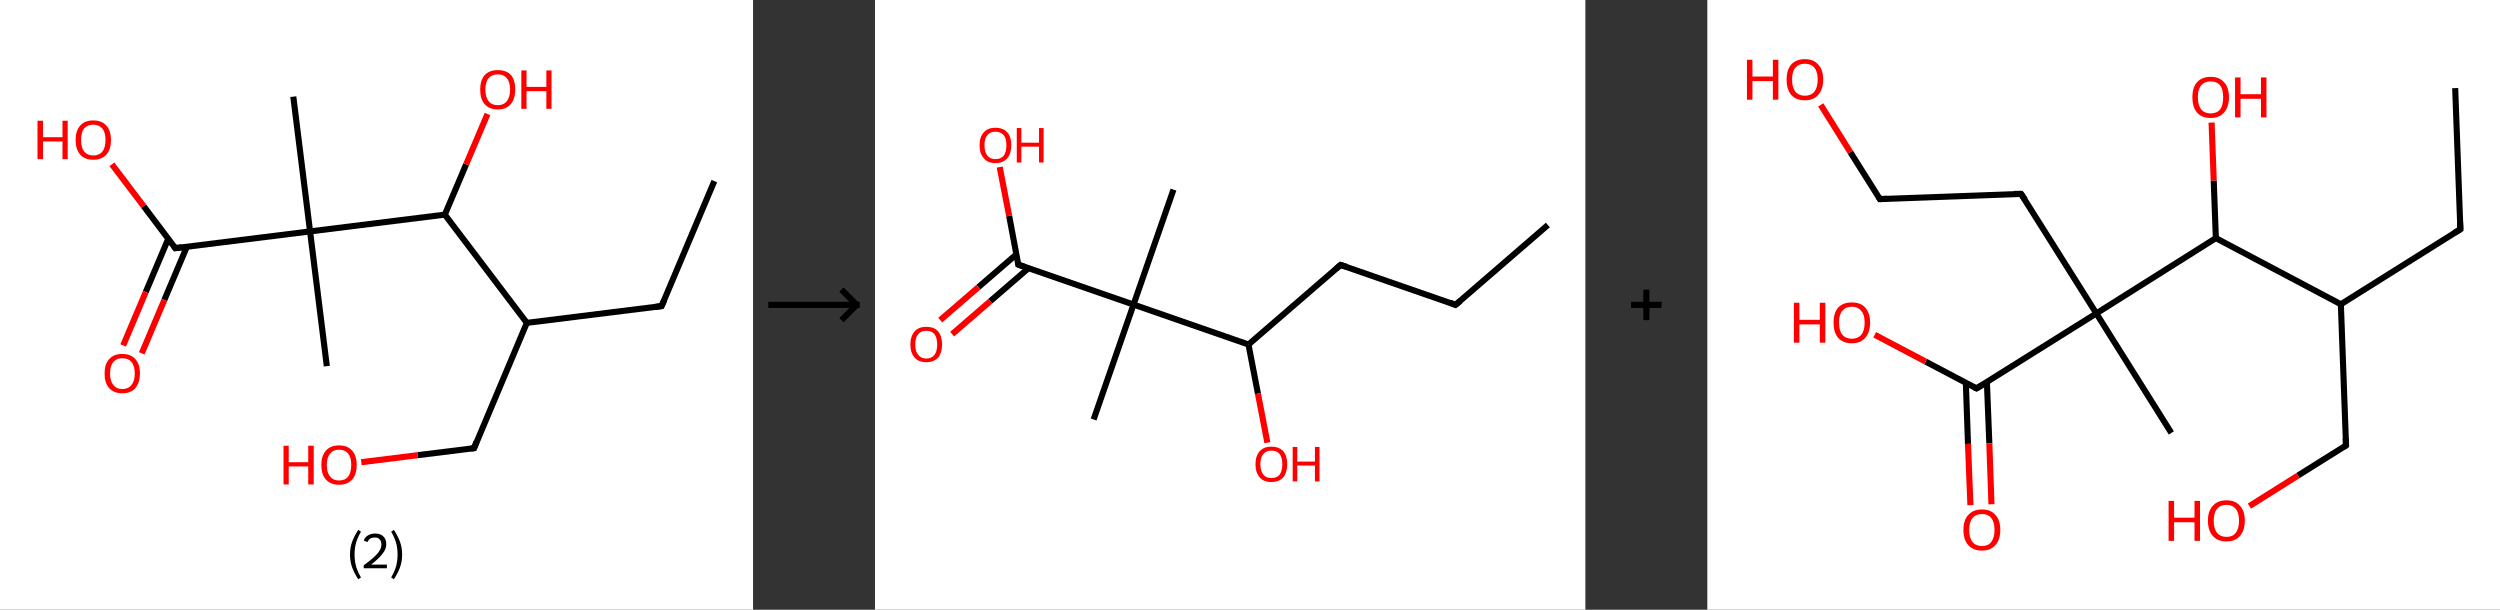 <?xml version='1.0' encoding='ASCII' standalone='yes'?>
<svg xmlns="http://www.w3.org/2000/svg" xmlns:xlink="http://www.w3.org/1999/xlink" version="1.1" width="820.0px" viewBox="0 0 820.0 200.0" height="200.0px">
  <rect x="0" y="0" width="820.0" height="200.0" fill="#333333" stroke="none"/>
  <g>
    <g transform="translate(0, 0) scale(1 1) "><!-- END OF HEADER -->
<rect style="opacity:1.0;fill:#FFFFFF;stroke:none" width="247.0" height="200.0" x="0.0" y="0.0"> </rect>
<path class="bond-0 atom-0 atom-1" d="M 234.3,59.4 L 217.0,100.4" style="fill:none;fill-rule:evenodd;stroke:#000000;stroke-width:2.0px;stroke-linecap:butt;stroke-linejoin:miter;stroke-opacity:1"/>
<path class="bond-1 atom-1 atom-2" d="M 217.0,100.4 L 172.8,105.9" style="fill:none;fill-rule:evenodd;stroke:#000000;stroke-width:2.0px;stroke-linecap:butt;stroke-linejoin:miter;stroke-opacity:1"/>
<path class="bond-2 atom-2 atom-3" d="M 172.8,105.9 L 155.5,147.0" style="fill:none;fill-rule:evenodd;stroke:#000000;stroke-width:2.0px;stroke-linecap:butt;stroke-linejoin:miter;stroke-opacity:1"/>
<path class="bond-3 atom-3 atom-4" d="M 155.5,147.0 L 137.0,149.3" style="fill:none;fill-rule:evenodd;stroke:#000000;stroke-width:2.0px;stroke-linecap:butt;stroke-linejoin:miter;stroke-opacity:1"/>
<path class="bond-3 atom-3 atom-4" d="M 137.0,149.3 L 118.5,151.6" style="fill:none;fill-rule:evenodd;stroke:#FF0000;stroke-width:2.0px;stroke-linecap:butt;stroke-linejoin:miter;stroke-opacity:1"/>
<path class="bond-4 atom-2 atom-5" d="M 172.8,105.9 L 145.9,70.4" style="fill:none;fill-rule:evenodd;stroke:#000000;stroke-width:2.0px;stroke-linecap:butt;stroke-linejoin:miter;stroke-opacity:1"/>
<path class="bond-5 atom-5 atom-6" d="M 145.9,70.4 L 152.9,53.9" style="fill:none;fill-rule:evenodd;stroke:#000000;stroke-width:2.0px;stroke-linecap:butt;stroke-linejoin:miter;stroke-opacity:1"/>
<path class="bond-5 atom-5 atom-6" d="M 152.9,53.9 L 159.9,37.4" style="fill:none;fill-rule:evenodd;stroke:#FF0000;stroke-width:2.0px;stroke-linecap:butt;stroke-linejoin:miter;stroke-opacity:1"/>
<path class="bond-6 atom-5 atom-7" d="M 145.9,70.4 L 101.7,75.9" style="fill:none;fill-rule:evenodd;stroke:#000000;stroke-width:2.0px;stroke-linecap:butt;stroke-linejoin:miter;stroke-opacity:1"/>
<path class="bond-7 atom-7 atom-8" d="M 101.7,75.9 L 107.2,120.1" style="fill:none;fill-rule:evenodd;stroke:#000000;stroke-width:2.0px;stroke-linecap:butt;stroke-linejoin:miter;stroke-opacity:1"/>
<path class="bond-8 atom-7 atom-9" d="M 101.7,75.9 L 96.2,31.7" style="fill:none;fill-rule:evenodd;stroke:#000000;stroke-width:2.0px;stroke-linecap:butt;stroke-linejoin:miter;stroke-opacity:1"/>
<path class="bond-9 atom-7 atom-10" d="M 101.7,75.9 L 57.5,81.4" style="fill:none;fill-rule:evenodd;stroke:#000000;stroke-width:2.0px;stroke-linecap:butt;stroke-linejoin:miter;stroke-opacity:1"/>
<path class="bond-10 atom-10 atom-11" d="M 55.2,78.3 L 47.8,95.8" style="fill:none;fill-rule:evenodd;stroke:#000000;stroke-width:2.0px;stroke-linecap:butt;stroke-linejoin:miter;stroke-opacity:1"/>
<path class="bond-10 atom-10 atom-11" d="M 47.8,95.8 L 40.4,113.3" style="fill:none;fill-rule:evenodd;stroke:#FF0000;stroke-width:2.0px;stroke-linecap:butt;stroke-linejoin:miter;stroke-opacity:1"/>
<path class="bond-10 atom-10 atom-11" d="M 61.3,80.9 L 53.9,98.4" style="fill:none;fill-rule:evenodd;stroke:#000000;stroke-width:2.0px;stroke-linecap:butt;stroke-linejoin:miter;stroke-opacity:1"/>
<path class="bond-10 atom-10 atom-11" d="M 53.9,98.4 L 46.5,115.9" style="fill:none;fill-rule:evenodd;stroke:#FF0000;stroke-width:2.0px;stroke-linecap:butt;stroke-linejoin:miter;stroke-opacity:1"/>
<path class="bond-11 atom-10 atom-12" d="M 57.5,81.4 L 47.1,67.6" style="fill:none;fill-rule:evenodd;stroke:#000000;stroke-width:2.0px;stroke-linecap:butt;stroke-linejoin:miter;stroke-opacity:1"/>
<path class="bond-11 atom-10 atom-12" d="M 47.1,67.6 L 36.7,53.9" style="fill:none;fill-rule:evenodd;stroke:#FF0000;stroke-width:2.0px;stroke-linecap:butt;stroke-linejoin:miter;stroke-opacity:1"/>
<path d="M 217.9,98.4 L 217.0,100.4 L 214.8,100.7" style="fill:none;stroke:#000000;stroke-width:2.0px;stroke-linecap:butt;stroke-linejoin:miter;stroke-opacity:1;"/>
<path d="M 156.3,144.9 L 155.5,147.0 L 154.5,147.1" style="fill:none;stroke:#000000;stroke-width:2.0px;stroke-linecap:butt;stroke-linejoin:miter;stroke-opacity:1;"/>
<path d="M 59.7,81.1 L 57.5,81.4 L 57.0,80.7" style="fill:none;stroke:#000000;stroke-width:2.0px;stroke-linecap:butt;stroke-linejoin:miter;stroke-opacity:1;"/>
<path class="atom-4" d="M 93.0 146.2 L 94.7 146.2 L 94.7 151.6 L 101.1 151.6 L 101.1 146.2 L 102.9 146.2 L 102.9 158.9 L 101.1 158.9 L 101.1 153.0 L 94.7 153.0 L 94.7 158.9 L 93.0 158.9 L 93.0 146.2 " fill="#FF0000"/>
<path class="atom-4" d="M 105.4 152.5 Q 105.4 149.5, 106.9 147.8 Q 108.4 146.1, 111.2 146.1 Q 114.0 146.1, 115.5 147.8 Q 117.0 149.5, 117.0 152.5 Q 117.0 155.6, 115.5 157.3 Q 114.0 159.0, 111.2 159.0 Q 108.5 159.0, 106.9 157.3 Q 105.4 155.6, 105.4 152.5 M 111.2 157.6 Q 113.2 157.6, 114.2 156.3 Q 115.2 155.0, 115.2 152.5 Q 115.2 150.0, 114.2 148.8 Q 113.2 147.5, 111.2 147.5 Q 109.3 147.5, 108.3 148.8 Q 107.2 150.0, 107.2 152.5 Q 107.2 155.1, 108.3 156.3 Q 109.3 157.6, 111.2 157.6 " fill="#FF0000"/>
<path class="atom-6" d="M 157.5 29.4 Q 157.5 26.3, 159.0 24.6 Q 160.5 23.0, 163.3 23.0 Q 166.1 23.0, 167.6 24.6 Q 169.0 26.3, 169.0 29.4 Q 169.0 32.4, 167.5 34.2 Q 166.0 35.9, 163.3 35.9 Q 160.5 35.9, 159.0 34.2 Q 157.5 32.5, 157.5 29.4 M 163.3 34.5 Q 165.2 34.5, 166.2 33.2 Q 167.3 31.9, 167.3 29.4 Q 167.3 26.9, 166.2 25.6 Q 165.2 24.4, 163.3 24.4 Q 161.3 24.4, 160.3 25.6 Q 159.2 26.9, 159.2 29.4 Q 159.2 31.9, 160.3 33.2 Q 161.3 34.5, 163.3 34.5 " fill="#FF0000"/>
<path class="atom-6" d="M 171.0 23.1 L 172.7 23.1 L 172.7 28.5 L 179.2 28.5 L 179.2 23.1 L 180.9 23.1 L 180.9 35.7 L 179.2 35.7 L 179.2 29.9 L 172.7 29.9 L 172.7 35.7 L 171.0 35.7 L 171.0 23.1 " fill="#FF0000"/>
<path class="atom-11" d="M 34.3 122.5 Q 34.3 119.4, 35.8 117.8 Q 37.3 116.1, 40.1 116.1 Q 42.9 116.1, 44.4 117.8 Q 45.9 119.4, 45.9 122.5 Q 45.9 125.5, 44.4 127.3 Q 42.9 129.0, 40.1 129.0 Q 37.4 129.0, 35.8 127.3 Q 34.3 125.6, 34.3 122.5 M 40.1 127.6 Q 42.1 127.6, 43.1 126.3 Q 44.2 125.0, 44.2 122.5 Q 44.2 120.0, 43.1 118.7 Q 42.1 117.5, 40.1 117.5 Q 38.2 117.5, 37.2 118.7 Q 36.1 120.0, 36.1 122.5 Q 36.1 125.0, 37.2 126.3 Q 38.2 127.6, 40.1 127.6 " fill="#FF0000"/>
<path class="atom-12" d="M 12.3 39.6 L 14.1 39.6 L 14.1 45.0 L 20.5 45.0 L 20.5 39.6 L 22.2 39.6 L 22.2 52.2 L 20.5 52.2 L 20.5 46.4 L 14.1 46.4 L 14.1 52.2 L 12.3 52.2 L 12.3 39.6 " fill="#FF0000"/>
<path class="atom-12" d="M 24.8 45.9 Q 24.8 42.9, 26.3 41.2 Q 27.8 39.5, 30.6 39.5 Q 33.4 39.5, 34.9 41.2 Q 36.4 42.9, 36.4 45.9 Q 36.4 49.0, 34.9 50.7 Q 33.4 52.4, 30.6 52.4 Q 27.8 52.4, 26.3 50.7 Q 24.8 49.0, 24.8 45.9 M 30.6 51.0 Q 32.5 51.0, 33.6 49.7 Q 34.6 48.4, 34.6 45.9 Q 34.6 43.4, 33.6 42.2 Q 32.5 40.9, 30.6 40.9 Q 28.7 40.9, 27.6 42.1 Q 26.6 43.4, 26.6 45.9 Q 26.6 48.4, 27.6 49.7 Q 28.7 51.0, 30.6 51.0 " fill="#FF0000"/>
<path class="legend" d="M 114.8 181.9 Q 114.8 179.6, 115.5 177.7 Q 116.2 175.8, 117.5 173.8 L 118.4 174.4 Q 117.3 176.3, 116.8 178.0 Q 116.3 179.7, 116.3 181.9 Q 116.3 184.0, 116.8 185.8 Q 117.3 187.5, 118.4 189.4 L 117.5 190.0 Q 116.2 188.0, 115.5 186.1 Q 114.8 184.2, 114.8 181.9 " fill="#000000"/>
<path class="legend" d="M 119.3 177.3 Q 119.7 176.2, 120.7 175.6 Q 121.7 175.0, 123.1 175.0 Q 124.8 175.0, 125.7 175.9 Q 126.7 176.8, 126.7 178.5 Q 126.7 180.2, 125.4 181.7 Q 124.2 183.3, 121.7 185.2 L 126.9 185.2 L 126.9 186.4 L 119.3 186.4 L 119.3 185.4 Q 121.4 183.9, 122.6 182.8 Q 123.9 181.6, 124.5 180.6 Q 125.1 179.6, 125.1 178.6 Q 125.1 177.5, 124.5 176.9 Q 124.0 176.3, 123.1 176.3 Q 122.1 176.3, 121.5 176.6 Q 120.9 177.0, 120.5 177.8 L 119.3 177.3 " fill="#000000"/>
<path class="legend" d="M 131.9 181.9 Q 131.9 184.2, 131.2 186.1 Q 130.5 188.0, 129.2 190.0 L 128.3 189.4 Q 129.4 187.5, 129.9 185.8 Q 130.4 184.0, 130.4 181.9 Q 130.4 179.7, 129.9 178.0 Q 129.4 176.3, 128.3 174.4 L 129.2 173.8 Q 130.5 175.8, 131.2 177.7 Q 131.9 179.6, 131.9 181.9 " fill="#000000"/>
</g>
    <g transform="translate(247.0, 0) scale(1 1) "><line x1="5" y1="100" x2="35" y2="100" style="stroke:rgb(0,0,0);stroke-width:2"/>
  <line x1="34" y1="100" x2="29" y2="95" style="stroke:rgb(0,0,0);stroke-width:2"/>
  <line x1="34" y1="100" x2="29" y2="105" style="stroke:rgb(0,0,0);stroke-width:2"/>
</g>
    <g transform="translate(287.0, 0) scale(1 1) "><!-- END OF HEADER -->
<rect style="opacity:1.0;fill:#FFFFFF;stroke:none" width="233.0" height="200.0" x="0.0" y="0.0"> </rect>
<path class="bond-0 atom-0 atom-1" d="M 220.7,73.8 L 190.4,100.0" style="fill:none;fill-rule:evenodd;stroke:#000000;stroke-width:2.0px;stroke-linecap:butt;stroke-linejoin:miter;stroke-opacity:1"/>
<path class="bond-1 atom-1 atom-2" d="M 190.4,100.0 L 152.7,86.9" style="fill:none;fill-rule:evenodd;stroke:#000000;stroke-width:2.0px;stroke-linecap:butt;stroke-linejoin:miter;stroke-opacity:1"/>
<path class="bond-2 atom-2 atom-3" d="M 152.7,86.9 L 122.5,113.0" style="fill:none;fill-rule:evenodd;stroke:#000000;stroke-width:2.0px;stroke-linecap:butt;stroke-linejoin:miter;stroke-opacity:1"/>
<path class="bond-3 atom-3 atom-4" d="M 122.5,113.0 L 125.6,129.1" style="fill:none;fill-rule:evenodd;stroke:#000000;stroke-width:2.0px;stroke-linecap:butt;stroke-linejoin:miter;stroke-opacity:1"/>
<path class="bond-3 atom-3 atom-4" d="M 125.6,129.1 L 128.7,145.2" style="fill:none;fill-rule:evenodd;stroke:#FF0000;stroke-width:2.0px;stroke-linecap:butt;stroke-linejoin:miter;stroke-opacity:1"/>
<path class="bond-4 atom-3 atom-5" d="M 122.5,113.0 L 84.8,99.9" style="fill:none;fill-rule:evenodd;stroke:#000000;stroke-width:2.0px;stroke-linecap:butt;stroke-linejoin:miter;stroke-opacity:1"/>
<path class="bond-5 atom-5 atom-6" d="M 84.8,99.9 L 97.9,62.2" style="fill:none;fill-rule:evenodd;stroke:#000000;stroke-width:2.0px;stroke-linecap:butt;stroke-linejoin:miter;stroke-opacity:1"/>
<path class="bond-6 atom-5 atom-7" d="M 84.8,99.9 L 71.7,137.6" style="fill:none;fill-rule:evenodd;stroke:#000000;stroke-width:2.0px;stroke-linecap:butt;stroke-linejoin:miter;stroke-opacity:1"/>
<path class="bond-7 atom-5 atom-8" d="M 84.8,99.9 L 47.0,86.8" style="fill:none;fill-rule:evenodd;stroke:#000000;stroke-width:2.0px;stroke-linecap:butt;stroke-linejoin:miter;stroke-opacity:1"/>
<path class="bond-8 atom-8 atom-9" d="M 46.4,83.4 L 33.9,94.2" style="fill:none;fill-rule:evenodd;stroke:#000000;stroke-width:2.0px;stroke-linecap:butt;stroke-linejoin:miter;stroke-opacity:1"/>
<path class="bond-8 atom-8 atom-9" d="M 33.9,94.2 L 21.4,105.0" style="fill:none;fill-rule:evenodd;stroke:#FF0000;stroke-width:2.0px;stroke-linecap:butt;stroke-linejoin:miter;stroke-opacity:1"/>
<path class="bond-8 atom-8 atom-9" d="M 50.3,88.0 L 37.8,98.8" style="fill:none;fill-rule:evenodd;stroke:#000000;stroke-width:2.0px;stroke-linecap:butt;stroke-linejoin:miter;stroke-opacity:1"/>
<path class="bond-8 atom-8 atom-9" d="M 37.8,98.8 L 25.3,109.6" style="fill:none;fill-rule:evenodd;stroke:#FF0000;stroke-width:2.0px;stroke-linecap:butt;stroke-linejoin:miter;stroke-opacity:1"/>
<path class="bond-9 atom-8 atom-10" d="M 47.0,86.8 L 44.0,70.8" style="fill:none;fill-rule:evenodd;stroke:#000000;stroke-width:2.0px;stroke-linecap:butt;stroke-linejoin:miter;stroke-opacity:1"/>
<path class="bond-9 atom-8 atom-10" d="M 44.0,70.8 L 40.9,54.8" style="fill:none;fill-rule:evenodd;stroke:#FF0000;stroke-width:2.0px;stroke-linecap:butt;stroke-linejoin:miter;stroke-opacity:1"/>
<path d="M 192.0,98.7 L 190.4,100.0 L 188.6,99.3" style="fill:none;stroke:#000000;stroke-width:2.0px;stroke-linecap:butt;stroke-linejoin:miter;stroke-opacity:1;"/>
<path d="M 154.6,87.5 L 152.7,86.9 L 151.2,88.2" style="fill:none;stroke:#000000;stroke-width:2.0px;stroke-linecap:butt;stroke-linejoin:miter;stroke-opacity:1;"/>
<path d="M 48.9,87.5 L 47.0,86.8 L 46.9,86.0" style="fill:none;stroke:#000000;stroke-width:2.0px;stroke-linecap:butt;stroke-linejoin:miter;stroke-opacity:1;"/>
<path class="atom-4" d="M 124.8 152.3 Q 124.8 149.5, 126.2 148.0 Q 127.5 146.5, 130.0 146.5 Q 132.5 146.5, 133.9 148.0 Q 135.2 149.5, 135.2 152.3 Q 135.2 155.0, 133.9 156.6 Q 132.5 158.1, 130.0 158.1 Q 127.5 158.1, 126.2 156.6 Q 124.8 155.0, 124.8 152.3 M 130.0 156.8 Q 131.8 156.8, 132.7 155.7 Q 133.6 154.5, 133.6 152.3 Q 133.6 150.0, 132.7 148.9 Q 131.8 147.8, 130.0 147.8 Q 128.3 147.8, 127.4 148.9 Q 126.4 150.0, 126.4 152.3 Q 126.4 154.5, 127.4 155.7 Q 128.3 156.8, 130.0 156.8 " fill="#FF0000"/>
<path class="atom-4" d="M 137.0 146.6 L 138.5 146.6 L 138.5 151.4 L 144.3 151.4 L 144.3 146.6 L 145.8 146.6 L 145.8 157.9 L 144.3 157.9 L 144.3 152.7 L 138.5 152.7 L 138.5 157.9 L 137.0 157.9 L 137.0 146.6 " fill="#FF0000"/>
<path class="atom-9" d="M 11.6 113.0 Q 11.6 110.3, 13.0 108.7 Q 14.3 107.2, 16.8 107.2 Q 19.4 107.2, 20.7 108.7 Q 22.0 110.3, 22.0 113.0 Q 22.0 115.7, 20.7 117.3 Q 19.3 118.8, 16.8 118.8 Q 14.3 118.8, 13.0 117.3 Q 11.6 115.7, 11.6 113.0 M 16.8 117.6 Q 18.6 117.6, 19.5 116.4 Q 20.4 115.2, 20.4 113.0 Q 20.4 110.8, 19.5 109.6 Q 18.6 108.5, 16.8 108.5 Q 15.1 108.5, 14.2 109.6 Q 13.2 110.7, 13.2 113.0 Q 13.2 115.3, 14.2 116.4 Q 15.1 117.6, 16.8 117.6 " fill="#FF0000"/>
<path class="atom-10" d="M 34.3 47.6 Q 34.3 44.9, 35.7 43.4 Q 37.0 41.9, 39.5 41.9 Q 42.0 41.9, 43.4 43.4 Q 44.7 44.9, 44.7 47.6 Q 44.7 50.4, 43.4 51.9 Q 42.0 53.5, 39.5 53.5 Q 37.0 53.5, 35.7 51.9 Q 34.3 50.4, 34.3 47.6 M 39.5 52.2 Q 41.2 52.2, 42.2 51.1 Q 43.1 49.9, 43.1 47.6 Q 43.1 45.4, 42.2 44.3 Q 41.2 43.2, 39.5 43.2 Q 37.8 43.2, 36.9 44.3 Q 35.9 45.4, 35.9 47.6 Q 35.9 49.9, 36.9 51.1 Q 37.8 52.2, 39.5 52.2 " fill="#FF0000"/>
<path class="atom-10" d="M 46.5 42.0 L 48.0 42.0 L 48.0 46.8 L 53.8 46.8 L 53.8 42.0 L 55.3 42.0 L 55.3 53.3 L 53.8 53.3 L 53.8 48.1 L 48.0 48.1 L 48.0 53.3 L 46.5 53.3 L 46.5 42.0 " fill="#FF0000"/>
</g>
    <g transform="translate(520.0, 0) scale(1 1) "><line x1="15" y1="100" x2="25" y2="100" style="stroke:rgb(0,0,0);stroke-width:2"/>
  <line x1="20" y1="95" x2="20" y2="105" style="stroke:rgb(0,0,0);stroke-width:2"/>
</g>
    <g transform="translate(560.0, 0) scale(1 1) "><!-- END OF HEADER -->
<rect style="opacity:1.0;fill:#FFFFFF;stroke:none" width="260.0" height="200.0" x="0.0" y="0.0"> </rect>
<path class="bond-0 atom-0 atom-1" d="M 245.3,28.9 L 247.0,75.2" style="fill:none;fill-rule:evenodd;stroke:#000000;stroke-width:2.0px;stroke-linecap:butt;stroke-linejoin:miter;stroke-opacity:1"/>
<path class="bond-1 atom-1 atom-2" d="M 247.0,75.2 L 207.8,99.8" style="fill:none;fill-rule:evenodd;stroke:#000000;stroke-width:2.0px;stroke-linecap:butt;stroke-linejoin:miter;stroke-opacity:1"/>
<path class="bond-2 atom-2 atom-3" d="M 207.8,99.8 L 209.5,146.1" style="fill:none;fill-rule:evenodd;stroke:#000000;stroke-width:2.0px;stroke-linecap:butt;stroke-linejoin:miter;stroke-opacity:1"/>
<path class="bond-3 atom-3 atom-4" d="M 209.5,146.1 L 193.7,156.0" style="fill:none;fill-rule:evenodd;stroke:#000000;stroke-width:2.0px;stroke-linecap:butt;stroke-linejoin:miter;stroke-opacity:1"/>
<path class="bond-3 atom-3 atom-4" d="M 193.7,156.0 L 177.8,166.0" style="fill:none;fill-rule:evenodd;stroke:#FF0000;stroke-width:2.0px;stroke-linecap:butt;stroke-linejoin:miter;stroke-opacity:1"/>
<path class="bond-4 atom-2 atom-5" d="M 207.8,99.8 L 166.8,78.1" style="fill:none;fill-rule:evenodd;stroke:#000000;stroke-width:2.0px;stroke-linecap:butt;stroke-linejoin:miter;stroke-opacity:1"/>
<path class="bond-5 atom-5 atom-6" d="M 166.8,78.1 L 166.1,59.2" style="fill:none;fill-rule:evenodd;stroke:#000000;stroke-width:2.0px;stroke-linecap:butt;stroke-linejoin:miter;stroke-opacity:1"/>
<path class="bond-5 atom-5 atom-6" d="M 166.1,59.2 L 165.4,40.2" style="fill:none;fill-rule:evenodd;stroke:#FF0000;stroke-width:2.0px;stroke-linecap:butt;stroke-linejoin:miter;stroke-opacity:1"/>
<path class="bond-6 atom-5 atom-7" d="M 166.8,78.1 L 127.6,102.8" style="fill:none;fill-rule:evenodd;stroke:#000000;stroke-width:2.0px;stroke-linecap:butt;stroke-linejoin:miter;stroke-opacity:1"/>
<path class="bond-7 atom-7 atom-8" d="M 127.6,102.8 L 152.2,142.0" style="fill:none;fill-rule:evenodd;stroke:#000000;stroke-width:2.0px;stroke-linecap:butt;stroke-linejoin:miter;stroke-opacity:1"/>
<path class="bond-8 atom-7 atom-9" d="M 127.6,102.8 L 102.9,63.6" style="fill:none;fill-rule:evenodd;stroke:#000000;stroke-width:2.0px;stroke-linecap:butt;stroke-linejoin:miter;stroke-opacity:1"/>
<path class="bond-9 atom-9 atom-10" d="M 102.9,63.6 L 56.6,65.3" style="fill:none;fill-rule:evenodd;stroke:#000000;stroke-width:2.0px;stroke-linecap:butt;stroke-linejoin:miter;stroke-opacity:1"/>
<path class="bond-10 atom-10 atom-11" d="M 56.6,65.3 L 46.9,49.9" style="fill:none;fill-rule:evenodd;stroke:#000000;stroke-width:2.0px;stroke-linecap:butt;stroke-linejoin:miter;stroke-opacity:1"/>
<path class="bond-10 atom-10 atom-11" d="M 46.9,49.9 L 37.2,34.4" style="fill:none;fill-rule:evenodd;stroke:#FF0000;stroke-width:2.0px;stroke-linecap:butt;stroke-linejoin:miter;stroke-opacity:1"/>
<path class="bond-11 atom-7 atom-12" d="M 127.6,102.8 L 88.3,127.4" style="fill:none;fill-rule:evenodd;stroke:#000000;stroke-width:2.0px;stroke-linecap:butt;stroke-linejoin:miter;stroke-opacity:1"/>
<path class="bond-12 atom-12 atom-13" d="M 84.8,125.6 L 85.5,145.6" style="fill:none;fill-rule:evenodd;stroke:#000000;stroke-width:2.0px;stroke-linecap:butt;stroke-linejoin:miter;stroke-opacity:1"/>
<path class="bond-12 atom-12 atom-13" d="M 85.5,145.6 L 86.3,165.7" style="fill:none;fill-rule:evenodd;stroke:#FF0000;stroke-width:2.0px;stroke-linecap:butt;stroke-linejoin:miter;stroke-opacity:1"/>
<path class="bond-12 atom-12 atom-13" d="M 91.7,125.3 L 92.5,145.4" style="fill:none;fill-rule:evenodd;stroke:#000000;stroke-width:2.0px;stroke-linecap:butt;stroke-linejoin:miter;stroke-opacity:1"/>
<path class="bond-12 atom-12 atom-13" d="M 92.5,145.4 L 93.2,165.4" style="fill:none;fill-rule:evenodd;stroke:#FF0000;stroke-width:2.0px;stroke-linecap:butt;stroke-linejoin:miter;stroke-opacity:1"/>
<path class="bond-13 atom-12 atom-14" d="M 88.3,127.4 L 71.6,118.6" style="fill:none;fill-rule:evenodd;stroke:#000000;stroke-width:2.0px;stroke-linecap:butt;stroke-linejoin:miter;stroke-opacity:1"/>
<path class="bond-13 atom-12 atom-14" d="M 71.6,118.6 L 54.9,109.8" style="fill:none;fill-rule:evenodd;stroke:#FF0000;stroke-width:2.0px;stroke-linecap:butt;stroke-linejoin:miter;stroke-opacity:1"/>
<path d="M 246.9,72.8 L 247.0,75.2 L 245.0,76.4" style="fill:none;stroke:#000000;stroke-width:2.0px;stroke-linecap:butt;stroke-linejoin:miter;stroke-opacity:1;"/>
<path d="M 209.4,143.8 L 209.5,146.1 L 208.7,146.6" style="fill:none;stroke:#000000;stroke-width:2.0px;stroke-linecap:butt;stroke-linejoin:miter;stroke-opacity:1;"/>
<path d="M 104.2,65.5 L 102.9,63.6 L 100.6,63.6" style="fill:none;stroke:#000000;stroke-width:2.0px;stroke-linecap:butt;stroke-linejoin:miter;stroke-opacity:1;"/>
<path d="M 58.9,65.2 L 56.6,65.3 L 56.1,64.5" style="fill:none;stroke:#000000;stroke-width:2.0px;stroke-linecap:butt;stroke-linejoin:miter;stroke-opacity:1;"/>
<path d="M 90.3,126.2 L 88.3,127.4 L 87.5,127.0" style="fill:none;stroke:#000000;stroke-width:2.0px;stroke-linecap:butt;stroke-linejoin:miter;stroke-opacity:1;"/>
<path class="atom-4" d="M 151.3 164.3 L 153.1 164.3 L 153.1 169.8 L 159.8 169.8 L 159.8 164.3 L 161.6 164.3 L 161.6 177.4 L 159.8 177.4 L 159.8 171.3 L 153.1 171.3 L 153.1 177.4 L 151.3 177.4 L 151.3 164.3 " fill="#FF0000"/>
<path class="atom-4" d="M 164.2 170.8 Q 164.2 167.6, 165.8 165.9 Q 167.4 164.1, 170.3 164.1 Q 173.2 164.1, 174.7 165.9 Q 176.3 167.6, 176.3 170.8 Q 176.3 174.0, 174.7 175.8 Q 173.1 177.6, 170.3 177.6 Q 167.4 177.6, 165.8 175.8 Q 164.2 174.0, 164.2 170.8 M 170.3 176.1 Q 172.3 176.1, 173.3 174.8 Q 174.4 173.4, 174.4 170.8 Q 174.4 168.2, 173.3 166.9 Q 172.3 165.6, 170.3 165.6 Q 168.3 165.6, 167.2 166.9 Q 166.1 168.2, 166.1 170.8 Q 166.1 173.4, 167.2 174.8 Q 168.3 176.1, 170.3 176.1 " fill="#FF0000"/>
<path class="atom-6" d="M 159.1 31.9 Q 159.1 28.7, 160.6 27.0 Q 162.2 25.2, 165.1 25.2 Q 168.0 25.2, 169.5 27.0 Q 171.1 28.7, 171.1 31.9 Q 171.1 35.1, 169.5 36.9 Q 168.0 38.7, 165.1 38.7 Q 162.2 38.7, 160.6 36.9 Q 159.1 35.1, 159.1 31.9 M 165.1 37.2 Q 167.1 37.2, 168.2 35.9 Q 169.2 34.5, 169.2 31.9 Q 169.2 29.3, 168.2 28.0 Q 167.1 26.7, 165.1 26.7 Q 163.1 26.7, 162.0 28.0 Q 160.9 29.3, 160.9 31.9 Q 160.9 34.5, 162.0 35.9 Q 163.1 37.2, 165.1 37.2 " fill="#FF0000"/>
<path class="atom-6" d="M 173.1 25.4 L 174.9 25.4 L 174.9 30.9 L 181.6 30.9 L 181.6 25.4 L 183.4 25.4 L 183.4 38.5 L 181.6 38.5 L 181.6 32.4 L 174.9 32.4 L 174.9 38.5 L 173.1 38.5 L 173.1 25.4 " fill="#FF0000"/>
<path class="atom-11" d="M 13.0 19.6 L 14.8 19.6 L 14.8 25.1 L 21.5 25.1 L 21.5 19.6 L 23.3 19.6 L 23.3 32.7 L 21.5 32.7 L 21.5 26.6 L 14.8 26.6 L 14.8 32.7 L 13.0 32.7 L 13.0 19.6 " fill="#FF0000"/>
<path class="atom-11" d="M 26.0 26.1 Q 26.0 22.9, 27.5 21.2 Q 29.1 19.4, 32.0 19.4 Q 34.9 19.4, 36.4 21.2 Q 38.0 22.9, 38.0 26.1 Q 38.0 29.3, 36.4 31.1 Q 34.9 32.9, 32.0 32.9 Q 29.1 32.9, 27.5 31.1 Q 26.0 29.3, 26.0 26.1 M 32.0 31.4 Q 34.0 31.4, 35.1 30.1 Q 36.2 28.7, 36.2 26.1 Q 36.2 23.5, 35.1 22.2 Q 34.0 20.9, 32.0 20.9 Q 30.0 20.9, 28.9 22.2 Q 27.8 23.5, 27.8 26.1 Q 27.8 28.7, 28.9 30.1 Q 30.0 31.4, 32.0 31.4 " fill="#FF0000"/>
<path class="atom-13" d="M 84.0 173.8 Q 84.0 170.6, 85.6 168.9 Q 87.2 167.1, 90.1 167.1 Q 93.0 167.1, 94.5 168.9 Q 96.1 170.6, 96.1 173.8 Q 96.1 177.0, 94.5 178.8 Q 92.9 180.6, 90.1 180.6 Q 87.2 180.6, 85.6 178.8 Q 84.0 177.0, 84.0 173.8 M 90.1 179.1 Q 92.1 179.1, 93.1 177.8 Q 94.2 176.4, 94.2 173.8 Q 94.2 171.2, 93.1 169.9 Q 92.1 168.6, 90.1 168.6 Q 88.1 168.6, 87.0 169.9 Q 85.9 171.2, 85.9 173.8 Q 85.9 176.4, 87.0 177.8 Q 88.1 179.1, 90.1 179.1 " fill="#FF0000"/>
<path class="atom-14" d="M 28.4 99.3 L 30.2 99.3 L 30.2 104.9 L 36.9 104.9 L 36.9 99.3 L 38.7 99.3 L 38.7 112.4 L 36.9 112.4 L 36.9 106.4 L 30.2 106.4 L 30.2 112.4 L 28.4 112.4 L 28.4 99.3 " fill="#FF0000"/>
<path class="atom-14" d="M 41.4 105.8 Q 41.4 102.7, 42.9 100.9 Q 44.5 99.2, 47.4 99.2 Q 50.3 99.2, 51.8 100.9 Q 53.4 102.7, 53.4 105.8 Q 53.4 109.0, 51.8 110.8 Q 50.3 112.6, 47.4 112.6 Q 44.5 112.6, 42.9 110.8 Q 41.4 109.0, 41.4 105.8 M 47.4 111.1 Q 49.4 111.1, 50.5 109.8 Q 51.6 108.5, 51.6 105.8 Q 51.6 103.2, 50.5 102.0 Q 49.4 100.6, 47.4 100.6 Q 45.4 100.6, 44.3 101.9 Q 43.2 103.2, 43.2 105.8 Q 43.2 108.5, 44.3 109.8 Q 45.4 111.1, 47.4 111.1 " fill="#FF0000"/>
</g>
  </g>
</svg>
